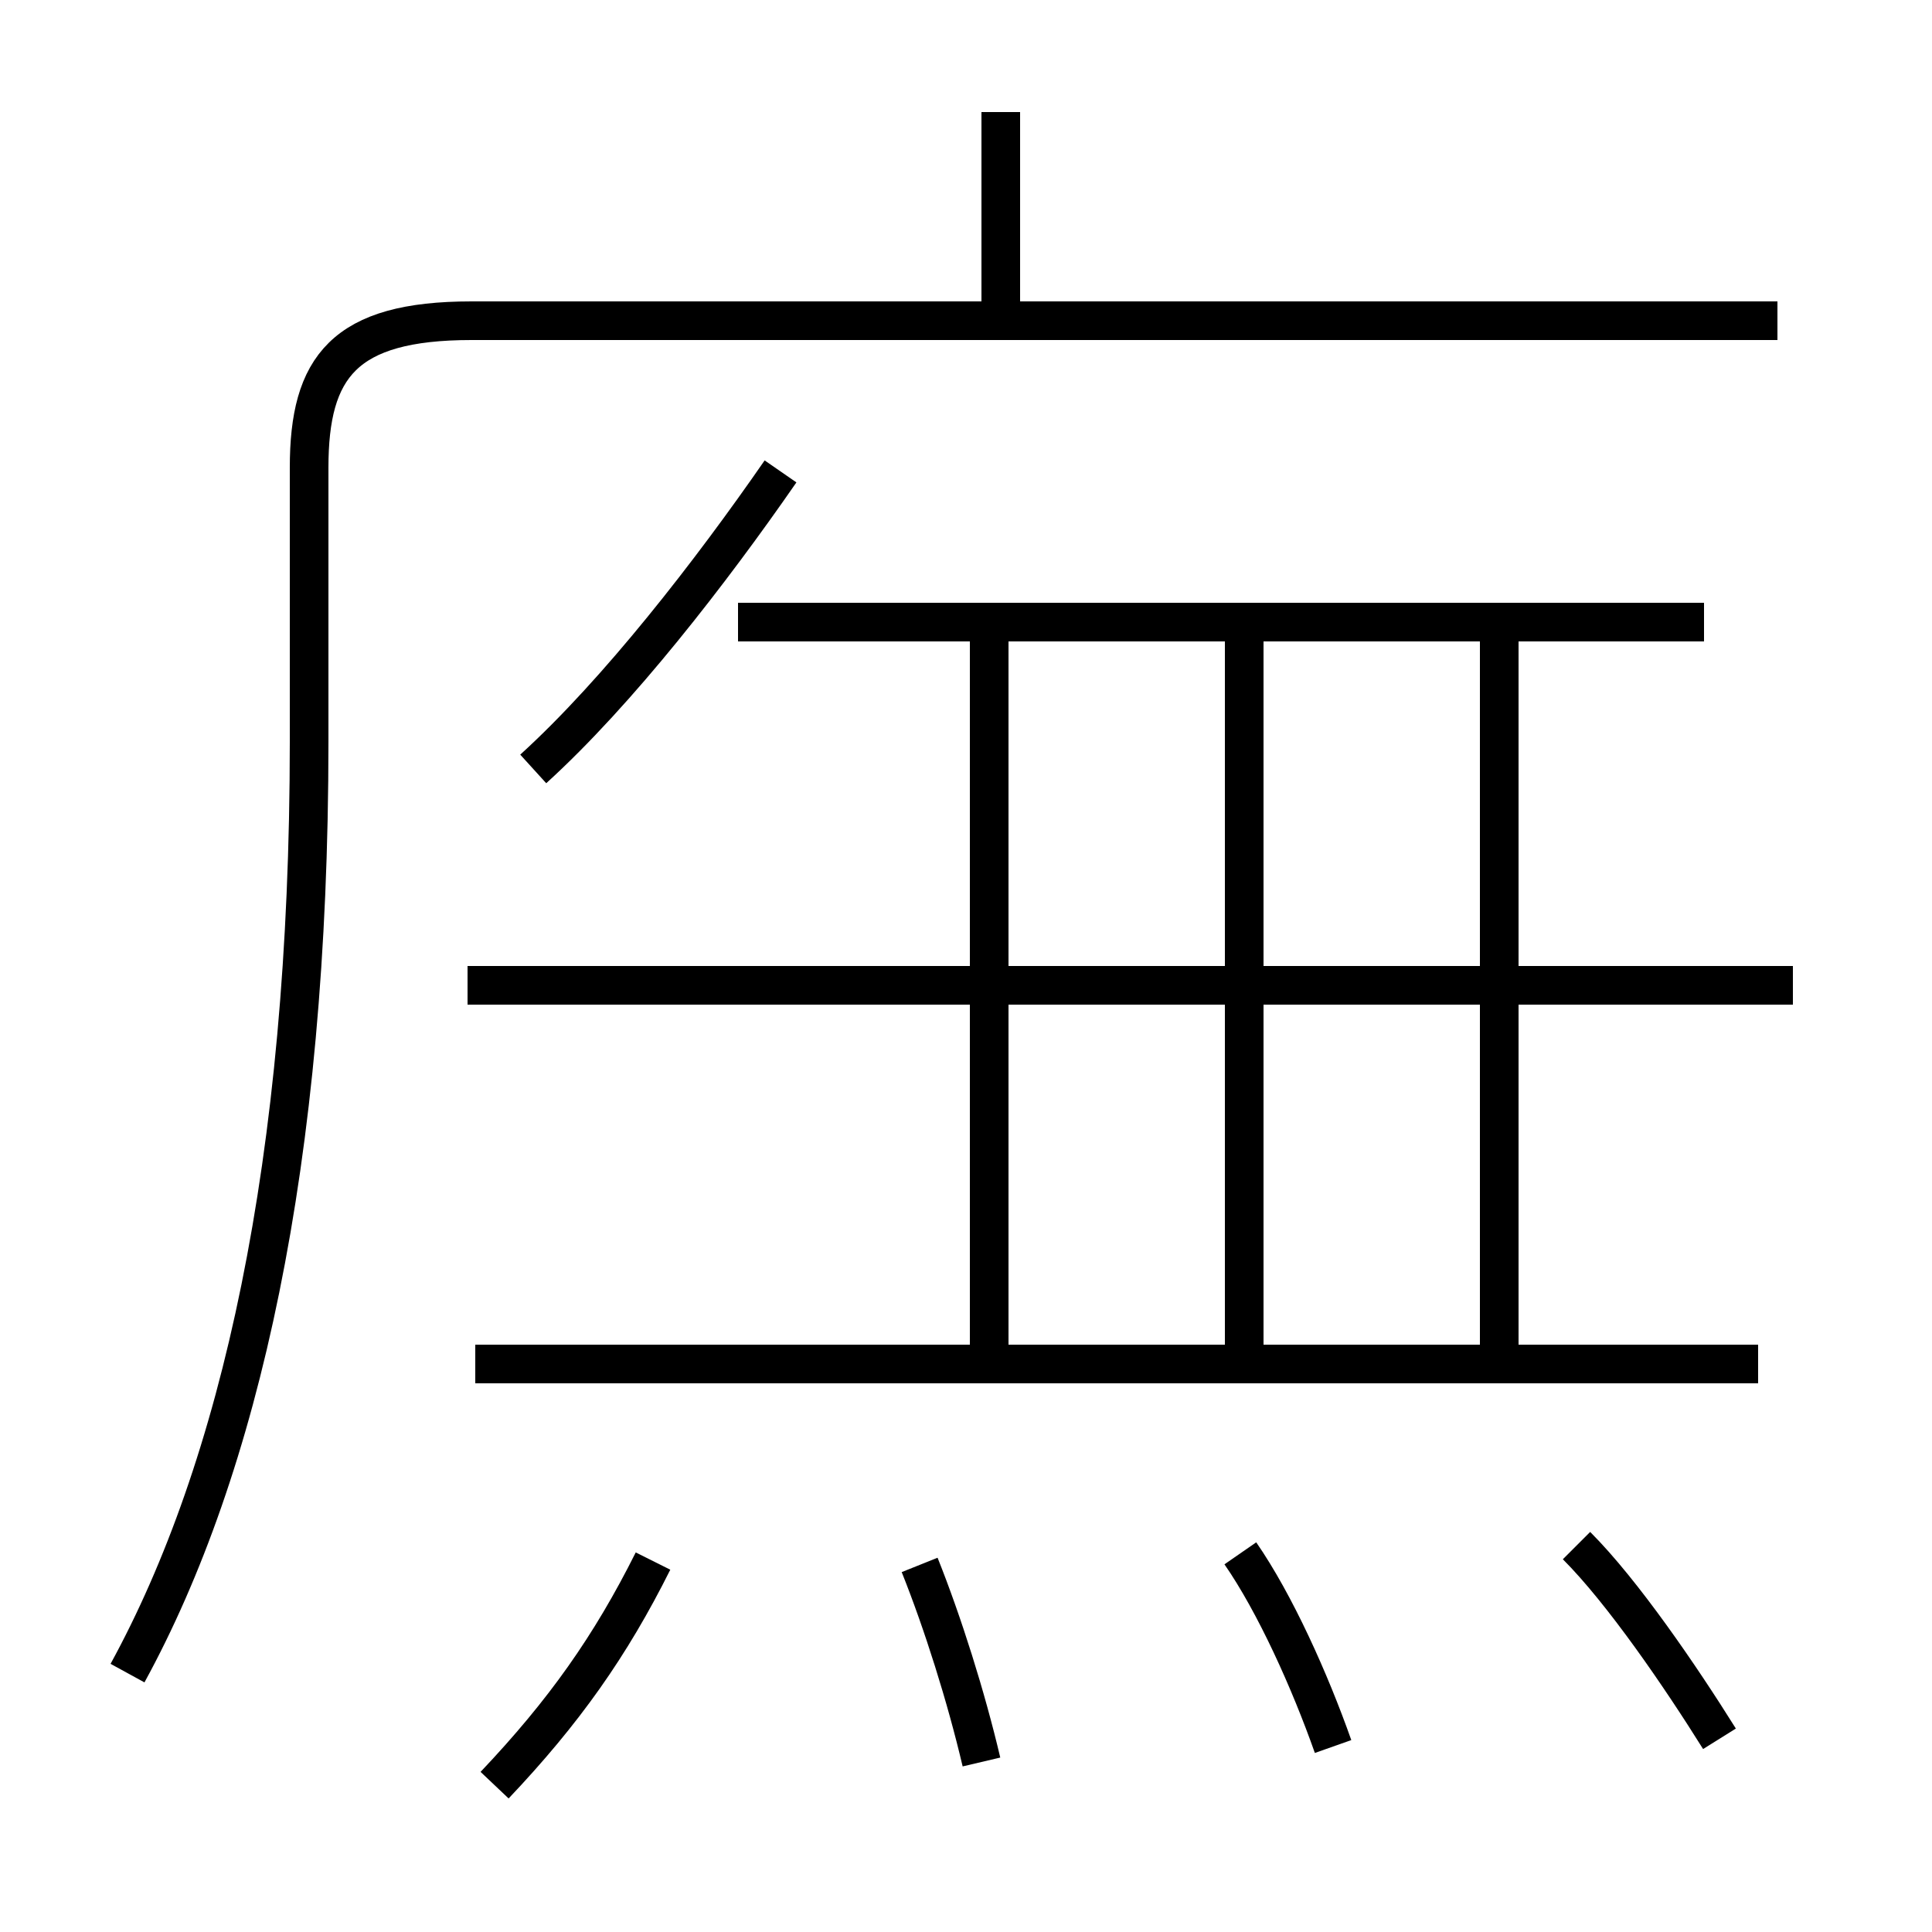 <?xml version='1.0' encoding='utf8'?>
<svg viewBox="0.0 -6.0 50.0 50.0" version="1.1" xmlns="http://www.w3.org/2000/svg">
<rect x="0.0" y="-6.0" width="50.0" height="50.0" fill="#808080" stroke="none"/>
<rect x="-1000" y="-1000" width="2000" height="2000" stroke="white" fill="white"/>
<g style="fill:white;stroke:#000000;  stroke-width:1">
<path d="M 3.3 -0.7 C 6.2 -6.0 8.0 -13.9 8.0 -24.8 L 8.0 -31.9 C 8.0 -34.5 8.9 -35.7 12.2 -35.7 L 46.0 -35.7 M 12.8 2.2 C 14.6 0.3 15.8 -1.4 16.9 -3.6 M 25.4 1.6 C 25.0 -0.1 24.4 -2.0 23.8 -3.5 M 34.5 1.2 C 33.9 -0.5 33.0 -2.5 32.1 -3.8 M 45.5 -8.7 L 12.3 -8.7 M 13.8 -24.1 C 16.0 -26.1 18.4 -29.2 20.2 -31.8 M 44.5 1.0 C 43.5 -0.6 42.0 -2.8 40.8 -4.0 M 46.4 -18.5 L 12.1 -18.5 M 25.6 -9.2 L 25.6 -27.6 M 38.8 -9.2 L 38.8 -27.6 M 32.2 -9.2 L 32.2 -27.6 M 44.1 -27.9 L 19.1 -27.9 M 25.9 -35.9 L 25.9 -41.1" transform="translate(0.0 38.0)" />
</g>
</svg>